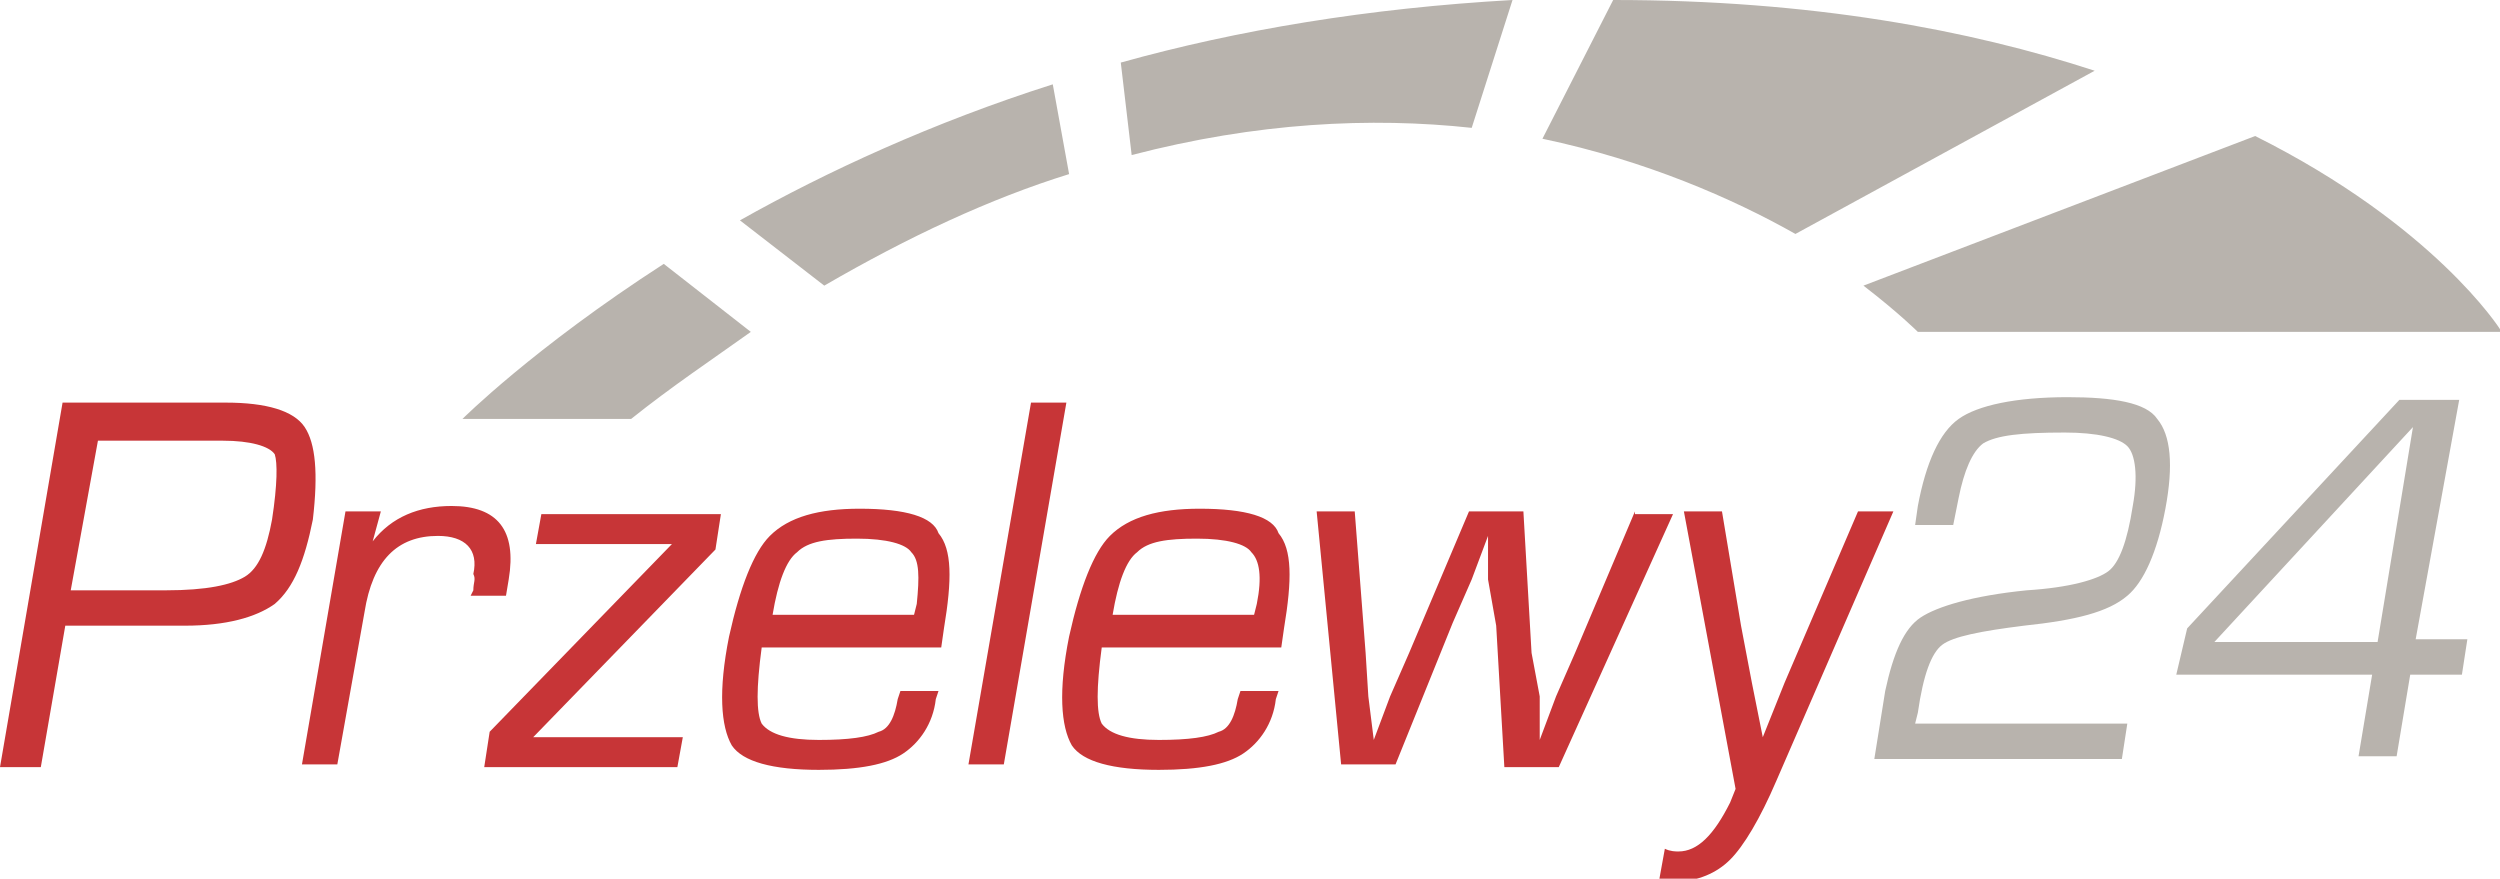 <?xml version="1.0" encoding="utf-8"?>
<!-- Generator: Adobe Illustrator 19.2.1, SVG Export Plug-In . SVG Version: 6.00 Build 0)  -->
<svg version="1.1" id="Layer_1" xmlns="http://www.w3.org/2000/svg" xmlns:xlink="http://www.w3.org/1999/xlink" x="0px" y="0px"
	 viewBox="0 0 91.9 32.3" style="enable-background:new 0 0 91.9 32.3;" xml:space="preserve">
<style type="text/css">
	.st0{fill:#B8B3AD;}
	.st1{fill:#C73537;}
</style>
<g>
	<g>
		<path class="st0" d="M76,14.6c-1.9,0-3.3,0.3-4,0.8c-0.7,0.5-1.2,1.6-1.5,3.2l-0.1,0.7h1.4l0.2-1c0.2-1,0.5-1.7,0.9-2
			c0.5-0.3,1.4-0.4,3-0.4c1.2,0,2,0.2,2.3,0.5c0.3,0.3,0.4,1.1,0.2,2.2c-0.2,1.3-0.5,2.1-0.9,2.4c-0.4,0.3-1.4,0.6-3,0.7
			c-2,0.2-3.3,0.6-3.9,1c-0.6,0.4-1,1.3-1.3,2.7l-0.4,2.5H78l0.2-1.3h-7.8l0.1-0.4c0.2-1.4,0.5-2.2,0.9-2.5c0.4-0.3,1.4-0.5,3-0.7
			c1.9-0.2,3.1-0.5,3.8-1.1c0.6-0.5,1.1-1.6,1.4-3.2c0.3-1.6,0.2-2.7-0.3-3.3C78.9,14.8,77.7,14.6,76,14.6z M90.4,14.7h-2.2
			l-7.8,8.4L80,24.8h7.2l-0.5,3h1.4l0.5-3h1.9l0.2-1.3h-1.9L90.4,14.7z M87.4,23.6h-6l7.3-7.9h0L87.4,23.6z M27.2,8.1l3.1,2.4
			c3.1-1.8,6.1-3.2,9-4.1l-0.6-3.3C34.3,4.5,30.4,6.3,27.2,8.1z M59.3,0C59.3,0,59.2,0,59.3,0l-2.6,5.1c3.8,0.8,7,2.2,9.3,3.5
			L77,2.6C72.4,1.1,66.6,0,59.3,0z M17,15.4h6.2c1.5-1.2,3-2.2,4.4-3.2l-3.2-2.5C19.6,12.8,17,15.4,17,15.4z M41.6,5.7
			c4.6-1.2,8.8-1.4,12.5-1l1.5-4.7c-5.3,0.3-10.1,1.1-14.4,2.3L41.6,5.7z M91.9,12.1c0,0-2.4-3.8-9-7.1l-14.4,5.5c1.3,1,2,1.7,2,1.7
			H91.9z"/>
	</g>
</g>
<g>
	<g>
		<path class="st1" d="M11.2,15.7c-0.4-0.6-1.4-0.9-2.9-0.9h-6L0,28.2h1.5l0.9-5.2h3.8l0.6,0c1.5,0,2.6-0.3,3.3-0.8
			c0.7-0.6,1.1-1.6,1.4-3.1C11.7,17.4,11.6,16.3,11.2,15.7z M10,19.1c-0.2,1.1-0.5,1.8-1,2.1c-0.5,0.3-1.4,0.5-2.9,0.5H2.6l1-5.5h4
			l0.6,0c1,0,1.7,0.2,1.9,0.5C10.2,17,10.2,17.8,10,19.1z M17.4,21.7l-0.1,0.2h1.3l0.1-0.6c0.3-1.8-0.4-2.7-2.1-2.7
			c-1.2,0-2.2,0.4-2.9,1.3l0,0l0.3-1.1h-1.3l-1.6,9.3h1.3l1-5.6c0.3-1.9,1.2-2.8,2.7-2.8c1,0,1.5,0.5,1.3,1.4
			C17.5,21.3,17.4,21.4,17.4,21.7z M19.7,20h5L18,26.9l-0.2,1.3h7.1l0.2-1.1h-5.5l6.7-6.9l0.2-1.3h-6.6L19.7,20z M31.6,18.7
			c-1.5,0-2.6,0.3-3.3,1c-0.6,0.6-1.1,1.9-1.5,3.7c-0.4,2-0.3,3.3,0.1,4c0.4,0.6,1.5,0.9,3.2,0.9c1.5,0,2.5-0.2,3.1-0.6
			c0.6-0.4,1.1-1.1,1.2-2l0.1-0.3h-1.4l-0.1,0.3c-0.1,0.6-0.3,1.1-0.7,1.2c-0.4,0.2-1.1,0.3-2.2,0.3c-1.1,0-1.8-0.2-2.1-0.6
			c-0.2-0.4-0.2-1.3,0-2.8h6.6l0.1-0.7c0.3-1.8,0.3-2.9-0.2-3.5C34.3,19,33.3,18.7,31.6,18.7z M33.7,22.2l-0.1,0.4h-5.2
			c0.2-1.2,0.5-2,0.9-2.3c0.4-0.4,1.1-0.5,2.2-0.5c1.1,0,1.8,0.2,2,0.5C33.8,20.6,33.8,21.2,33.7,22.2z M37.9,14.8l-2.3,13.3h1.3
			l2.3-13.3H37.9z M44.1,18.7c-1.5,0-2.6,0.3-3.3,1c-0.6,0.6-1.1,1.9-1.5,3.7c-0.4,2-0.3,3.3,0.1,4c0.4,0.6,1.5,0.9,3.2,0.9
			c1.5,0,2.5-0.2,3.1-0.6c0.6-0.4,1.1-1.1,1.2-2l0.1-0.3h-1.4l-0.1,0.3c-0.1,0.6-0.3,1.1-0.7,1.2c-0.4,0.2-1.1,0.3-2.2,0.3
			c-1.1,0-1.8-0.2-2.1-0.6c-0.2-0.4-0.2-1.3,0-2.8h6.6l0.1-0.7c0.3-1.8,0.3-2.9-0.2-3.5C46.8,19,45.8,18.7,44.1,18.7z M46.2,22.2
			l-0.1,0.4h-5.2c0.2-1.2,0.5-2,0.9-2.3c0.4-0.4,1.1-0.5,2.2-0.5c1.1,0,1.8,0.2,2,0.5C46.3,20.6,46.4,21.2,46.2,22.2z M60.1,18.8
			L57.9,24l-0.7,1.6l-0.3,0.8l-0.3,0.8h0l0-0.8l0-0.8L56.3,24l-0.3-5.2h-2L51.8,24l-0.7,1.6l-0.3,0.8l-0.3,0.8h0l-0.1-0.8l-0.1-0.8
			L50.2,24l-0.4-5.2h-1.4l0.9,9.3h2l2.1-5.2l0.7-1.6l0.3-0.8l0.3-0.8h0l0,0.8l0,0.8L55,23l0.3,5.2h2l4.2-9.3H60.1z M68.3,18.8
			L66.5,23l-0.9,2.1l-0.4,1l-0.4,1h0l-0.2-1l-0.2-1L64,23l-0.7-4.2h-1.4L63.8,29l-0.2,0.5c-0.6,1.2-1.2,1.8-1.9,1.8
			c-0.1,0-0.3,0-0.5-0.1L61,32.3c0.3,0,0.5,0.1,0.6,0.1c0.8,0,1.5-0.3,2-0.8c0.5-0.5,1.1-1.5,1.7-2.9l4.3-9.9H68.3z"/>
	</g>
</g>
</svg>
